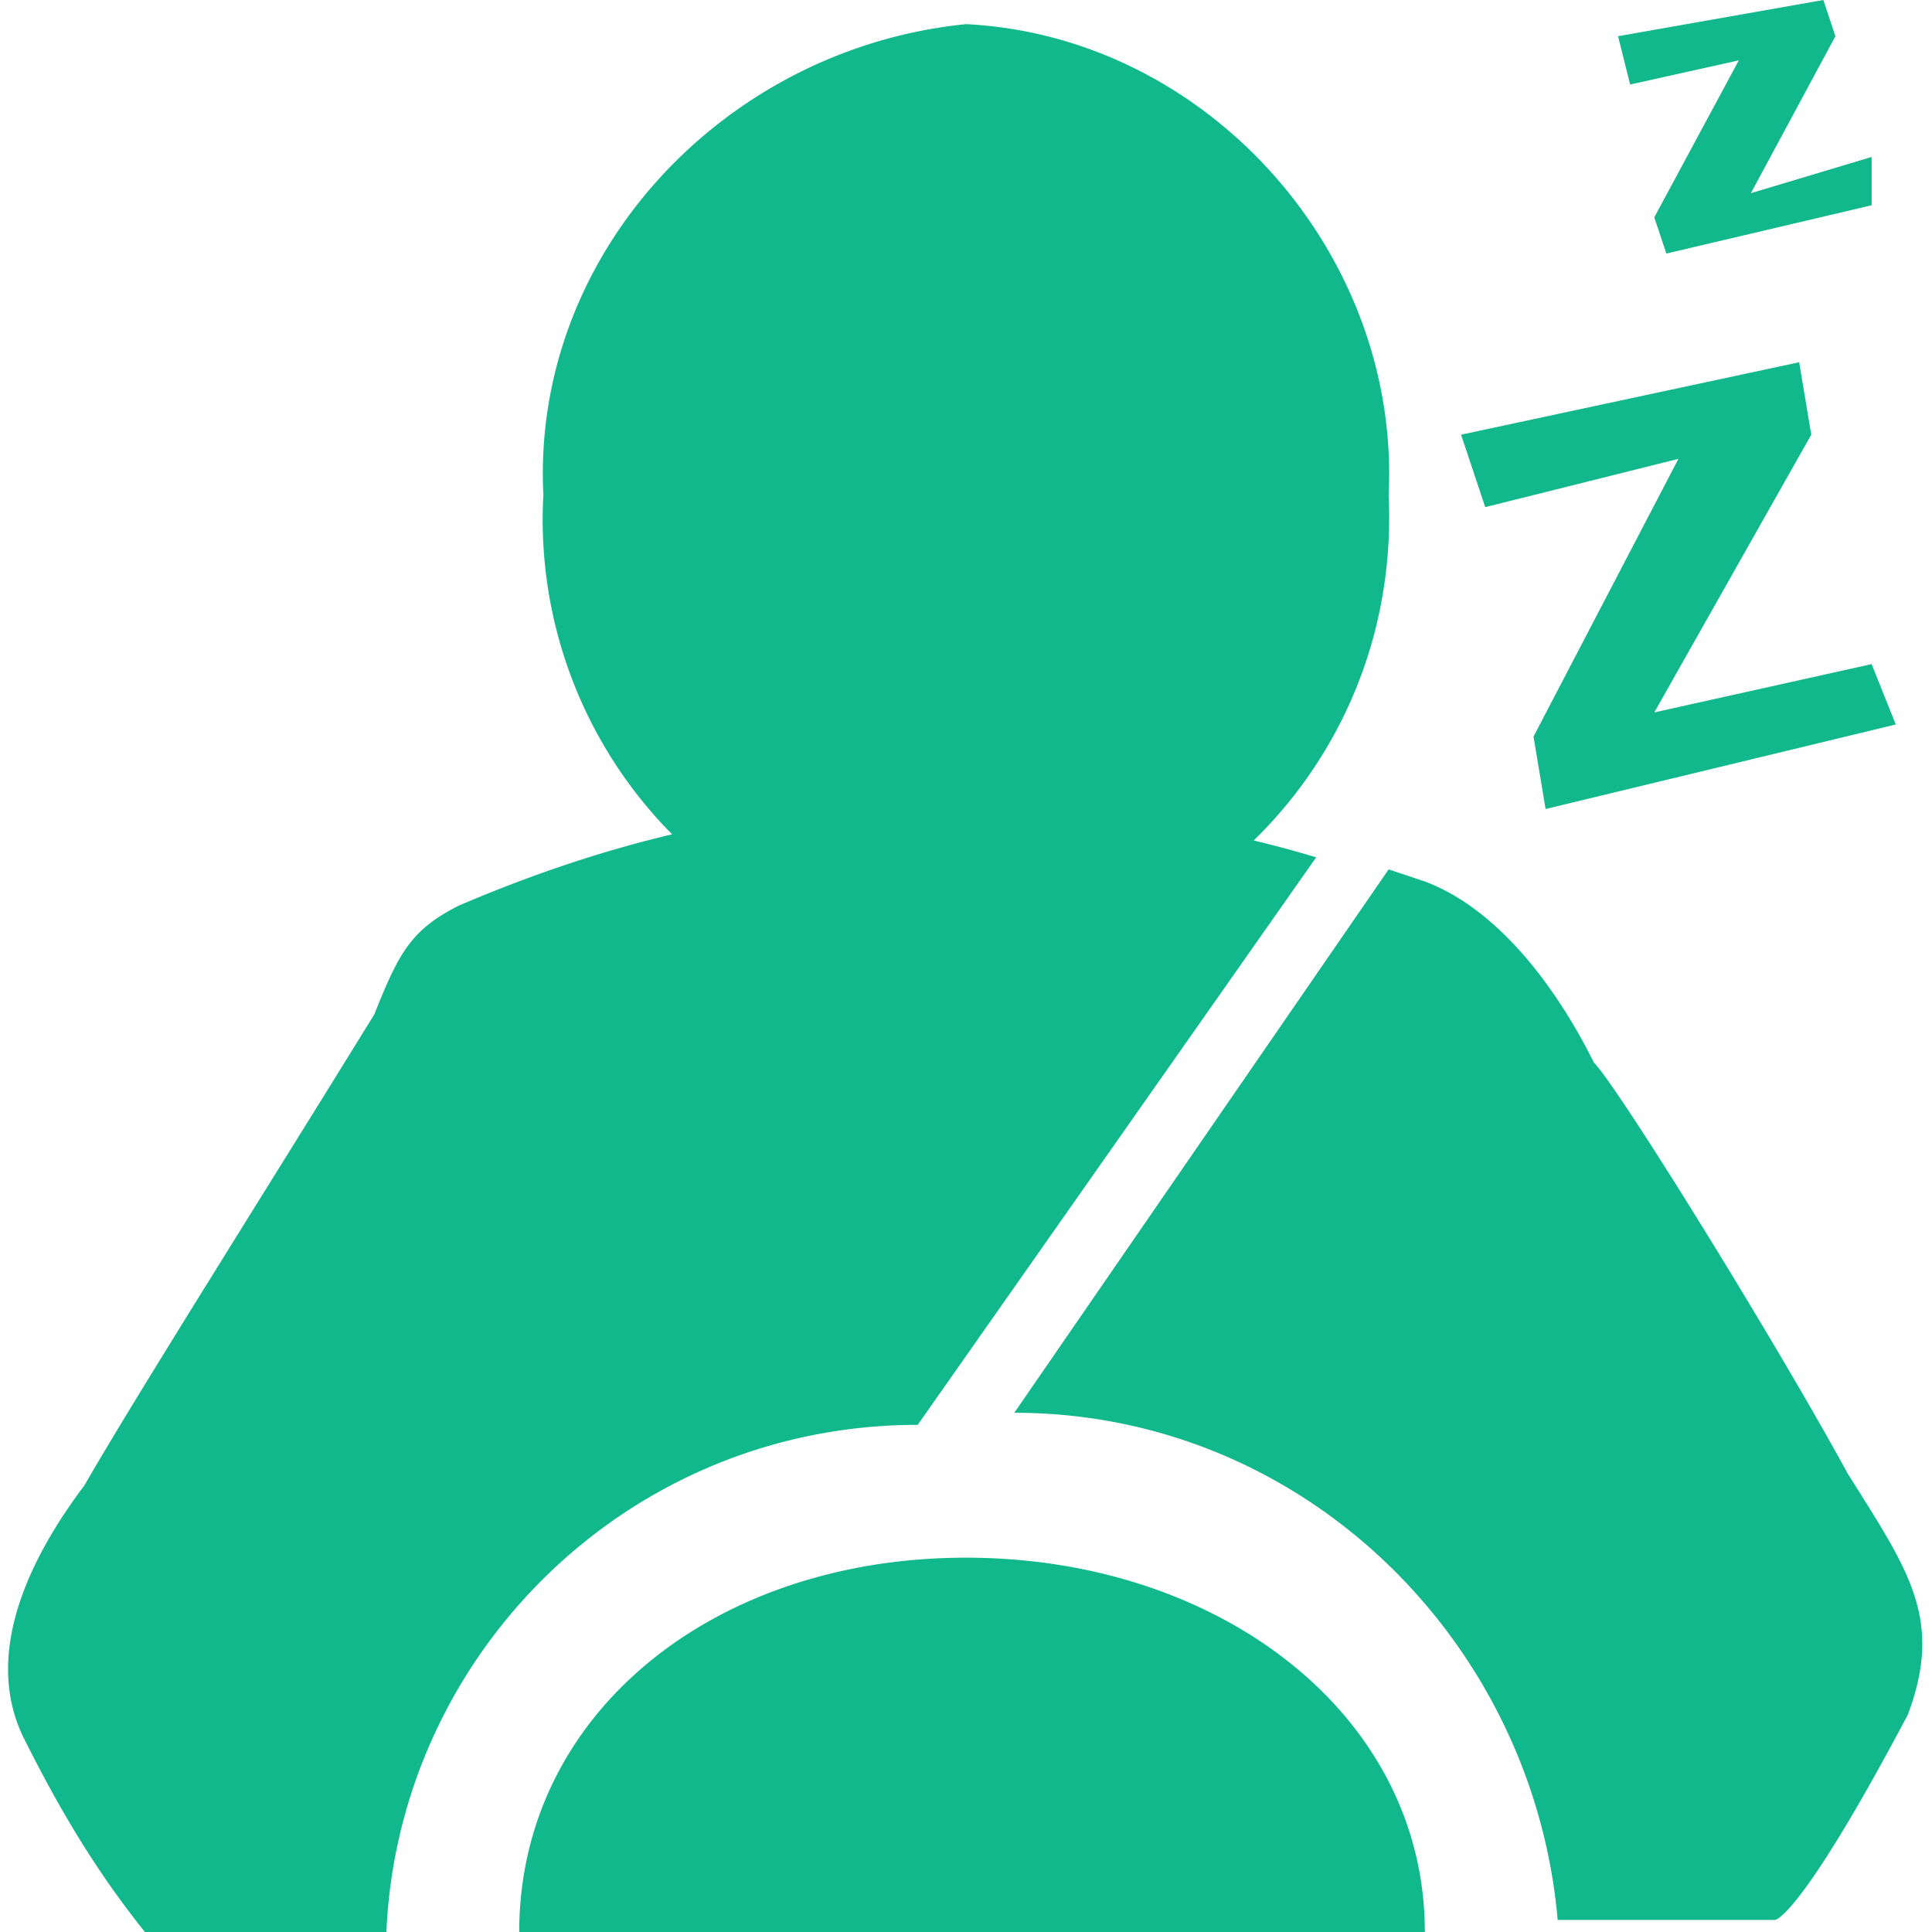 <svg t="1680433838869" class="icon" viewBox="0 0 1024 1024" version="1.1" xmlns="http://www.w3.org/2000/svg" p-id="48644" width="200" height="200"><path d="M512 512c128-6.4 230.4-115.2 224-249.6 6.4-128-96-243.2-224-249.6-128 12.8-230.4 121.6-224 249.6A236.8 236.8 0 0 0 512 512z m-25.6 243.2l211.2-300.8c-64-19.2-121.6-25.6-185.6-25.6-89.6-6.4-179.2 12.8-268.8 51.2-25.6 12.8-32 25.6-44.8 57.6-51.2 83.2-128 204.8-153.6 249.6-19.2 25.6-57.6 83.2-32 134.4 19.2 38.4 38.4 70.4 64 102.4h128c6.4-147.2 128-268.8 281.6-268.8z m492.8 25.6c-38.4-70.4-121.6-204.8-134.4-217.6-6.4-12.8-38.4-76.8-89.6-96l-19.2-6.4-198.4 288c153.6 0 275.2 121.6 288 268.8h115.2s12.8 0 70.4-108.8c19.2-51.2 0-76.8-32-128z m-467.2 44.8c-134.4 0-236.8 83.2-236.8 198.4h480c0-115.2-108.8-198.4-243.2-198.4z m0 0M1004.8 384l-185.6 44.8-6.4-38.4 76.8-147.2-102.4 25.6-12.8-38.4 179.2-38.4 6.4 38.4-83.2 147.2 115.2-25.6 12.8 32zM992 108.8l-108.8 25.6-6.4-19.2 44.8-83.2-57.6 12.8-6.4-25.6 108.8-19.2 6.4 19.2-44.8 83.2 64-19.2v25.6z" fill="#11b88b" p-id="48645"></path></svg>